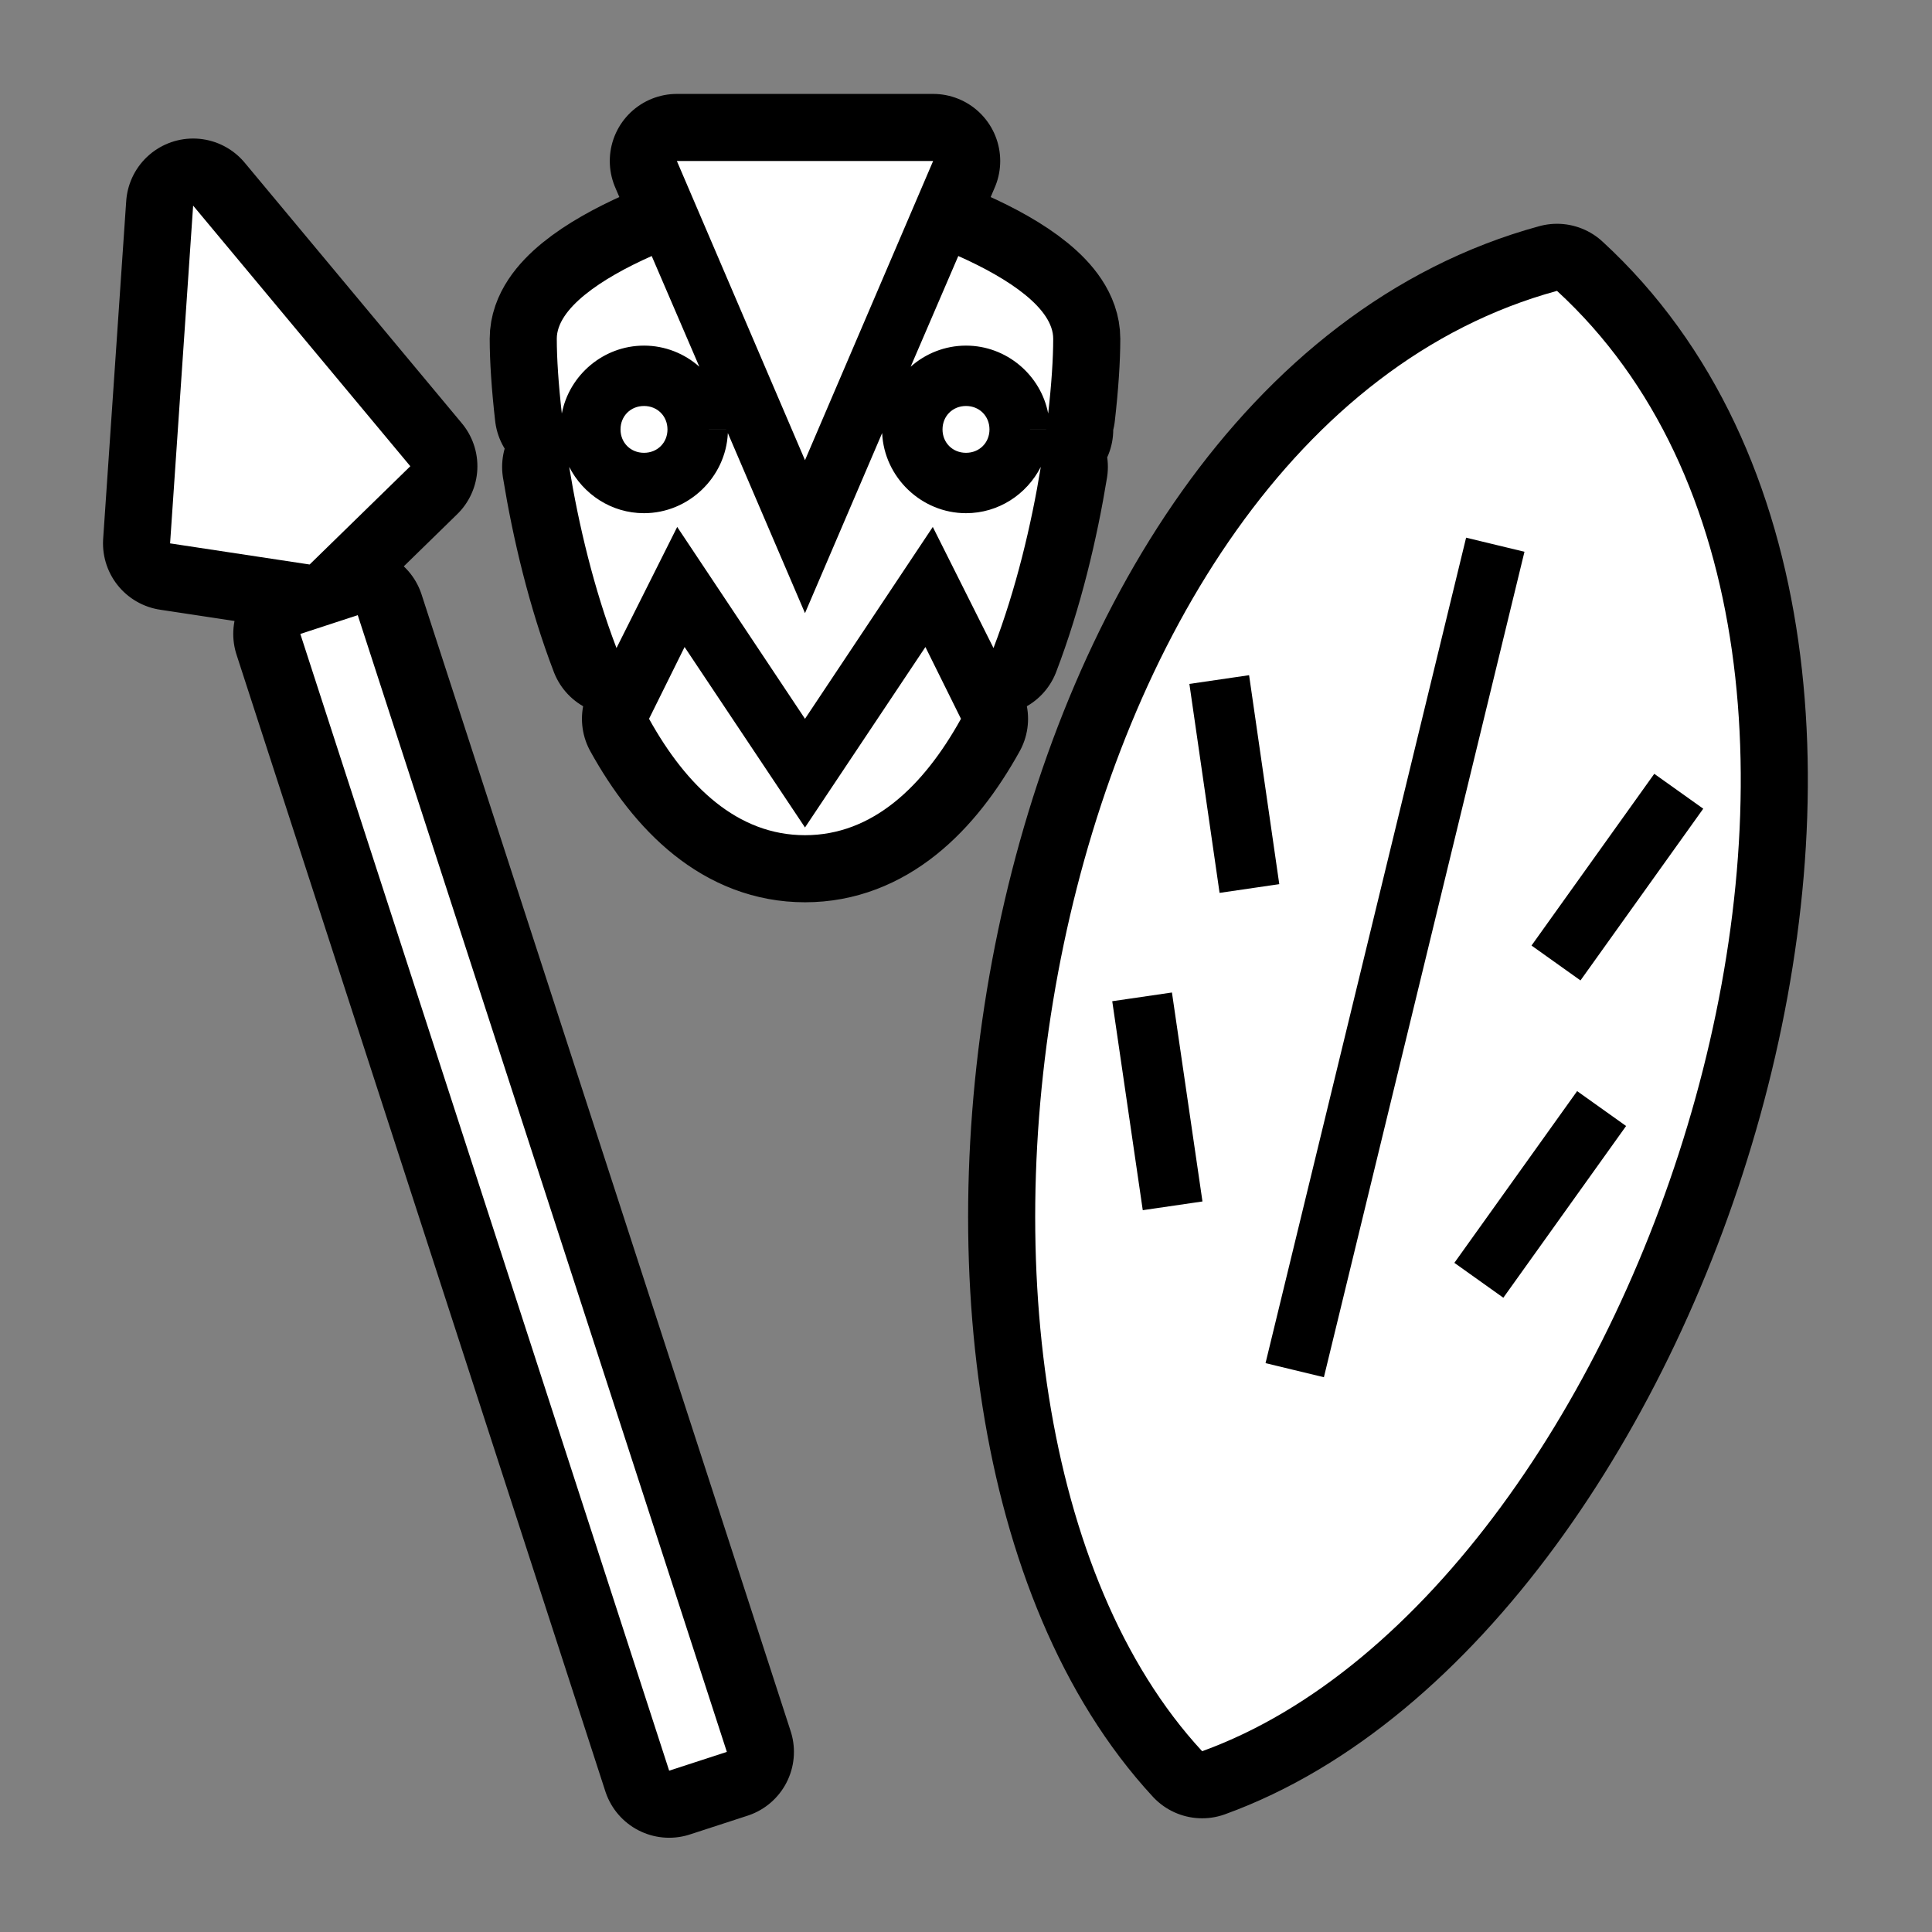 <svg xmlns="http://www.w3.org/2000/svg" viewBox="-32 -32 576 576"><rect x="-32" y="-32" width="576" height="576" fill="#808080" stroke="none"/><path stroke="#000000" stroke-width="40" stroke-linecap="round" stroke-linejoin="round" d="M169.8 16l38.2 89.2L246.2 16h-76.4zM25.58 29.3L18.71 130l41.6 6.3L90.33 107 25.58 29.3zM162.3 44.33C146.9 51.17 134 60.07 134 68.99c0 5.83.5 13.51 1.5 22.29 2.2-11.46 12.4-20.24 24.5-20.24 6.3 0 12.1 2.39 16.5 6.29l-14.2-33zm91.4 0l-14.2 33c4.4-3.9 10.2-6.29 16.5-6.29 12.1 0 22.3 8.78 24.5 20.24 1-8.78 1.5-16.46 1.5-22.29 0-8.92-12.9-17.82-28.3-24.66zm178.5 10.39C276.8 97.16 230.7 386.6 326.4 490.1c132.6-48 224.4-326.4 105.8-435.38zM160 89.04c-4 0-7 3.02-7 6.99 0 3.96 3 6.97 7 6.97s7-3.01 7-6.97c0-3.97-3-6.99-7-6.99zm96 0c-4 0-7 3.02-7 6.99 0 3.96 3 6.97 7 6.97s7-3.01 7-6.97c0-3.97-3-6.99-7-6.99zm-80.4 7l8.9.02v-.02h-8.9zm96 0l8.3.02v-.02h-8.3zM185 97.11c-.6 13.19-11.7 23.89-25 23.89-9.7 0-18.1-5.6-22.3-13.8 2.8 17.2 7.4 36.5 14.1 54l18.1-36.1 38.1 57.2 38.1-57.2 18.1 36.1c6.7-17.5 11.3-36.8 14.1-54-4.2 8.2-12.6 13.8-22.3 13.8-13.3 0-24.4-10.7-25-23.89l-23 53.69-23-53.69zm220.1 31.19l17.4 4.2-59.8 246.1-17.4-4.2 59.8-246.1zM74.66 151.4L57.54 157 167.5 495.9l17.2-5.6L74.66 151.4zm97.44 9.5l-10.6 21.4c11.2 20.2 26.4 34.7 46.5 34.7s35.3-14.5 46.5-34.7l-10.6-21.4-35.9 53.8-35.9-53.8zm168.3 8.4l9 62.3-17.8 2.6-9-62.3 17.8-2.6zm120.8 29.4l14.6 10.4-36.6 51.2-14.6-10.4 36.6-51.2zm-143.8 65.2l9.1 62.3-17.8 2.6-9.1-62.3 17.8-2.6zm120.8 29.4l14.6 10.4-36.6 51.2-14.6-10.4 36.6-51.2z"/><path fill="#FFFFFF" d="M169.8 16l38.2 89.2L246.2 16h-76.4zM25.58 29.3L18.71 130l41.6 6.3L90.33 107 25.58 29.3zM162.3 44.33C146.9 51.17 134 60.07 134 68.99c0 5.83.5 13.51 1.5 22.29 2.2-11.46 12.4-20.24 24.5-20.24 6.3 0 12.1 2.39 16.5 6.29l-14.2-33zm91.4 0l-14.2 33c4.4-3.9 10.2-6.29 16.5-6.29 12.1 0 22.3 8.78 24.5 20.24 1-8.78 1.5-16.46 1.5-22.29 0-8.92-12.9-17.82-28.3-24.66zm178.5 10.39C276.8 97.16 230.7 386.6 326.4 490.1c132.6-48 224.4-326.4 105.8-435.38zM160 89.04c-4 0-7 3.02-7 6.99 0 3.96 3 6.97 7 6.97s7-3.01 7-6.97c0-3.97-3-6.99-7-6.99zm96 0c-4 0-7 3.02-7 6.99 0 3.96 3 6.97 7 6.97s7-3.01 7-6.97c0-3.97-3-6.99-7-6.99zm-80.4 7l8.9.02v-.02h-8.9zm96 0l8.3.02v-.02h-8.3zM185 97.11c-.6 13.19-11.7 23.89-25 23.89-9.7 0-18.1-5.6-22.3-13.8 2.8 17.2 7.4 36.5 14.1 54l18.1-36.1 38.1 57.2 38.1-57.2 18.1 36.1c6.7-17.5 11.3-36.8 14.1-54-4.2 8.2-12.6 13.8-22.3 13.8-13.3 0-24.4-10.7-25-23.89l-23 53.69-23-53.69zm220.1 31.19l17.4 4.2-59.8 246.1-17.4-4.2 59.8-246.1zM74.66 151.4L57.54 157 167.5 495.9l17.2-5.6L74.66 151.4zm97.44 9.5l-10.6 21.4c11.2 20.2 26.4 34.7 46.5 34.7s35.3-14.5 46.5-34.7l-10.6-21.4-35.9 53.8-35.9-53.8zm168.3 8.4l9 62.3-17.8 2.6-9-62.3 17.8-2.6zm120.8 29.4l14.6 10.4-36.6 51.2-14.6-10.4 36.6-51.2zm-143.8 65.2l9.1 62.3-17.8 2.6-9.1-62.3 17.8-2.6zm120.8 29.4l14.6 10.4-36.6 51.2-14.6-10.4 36.6-51.2z"/></svg>